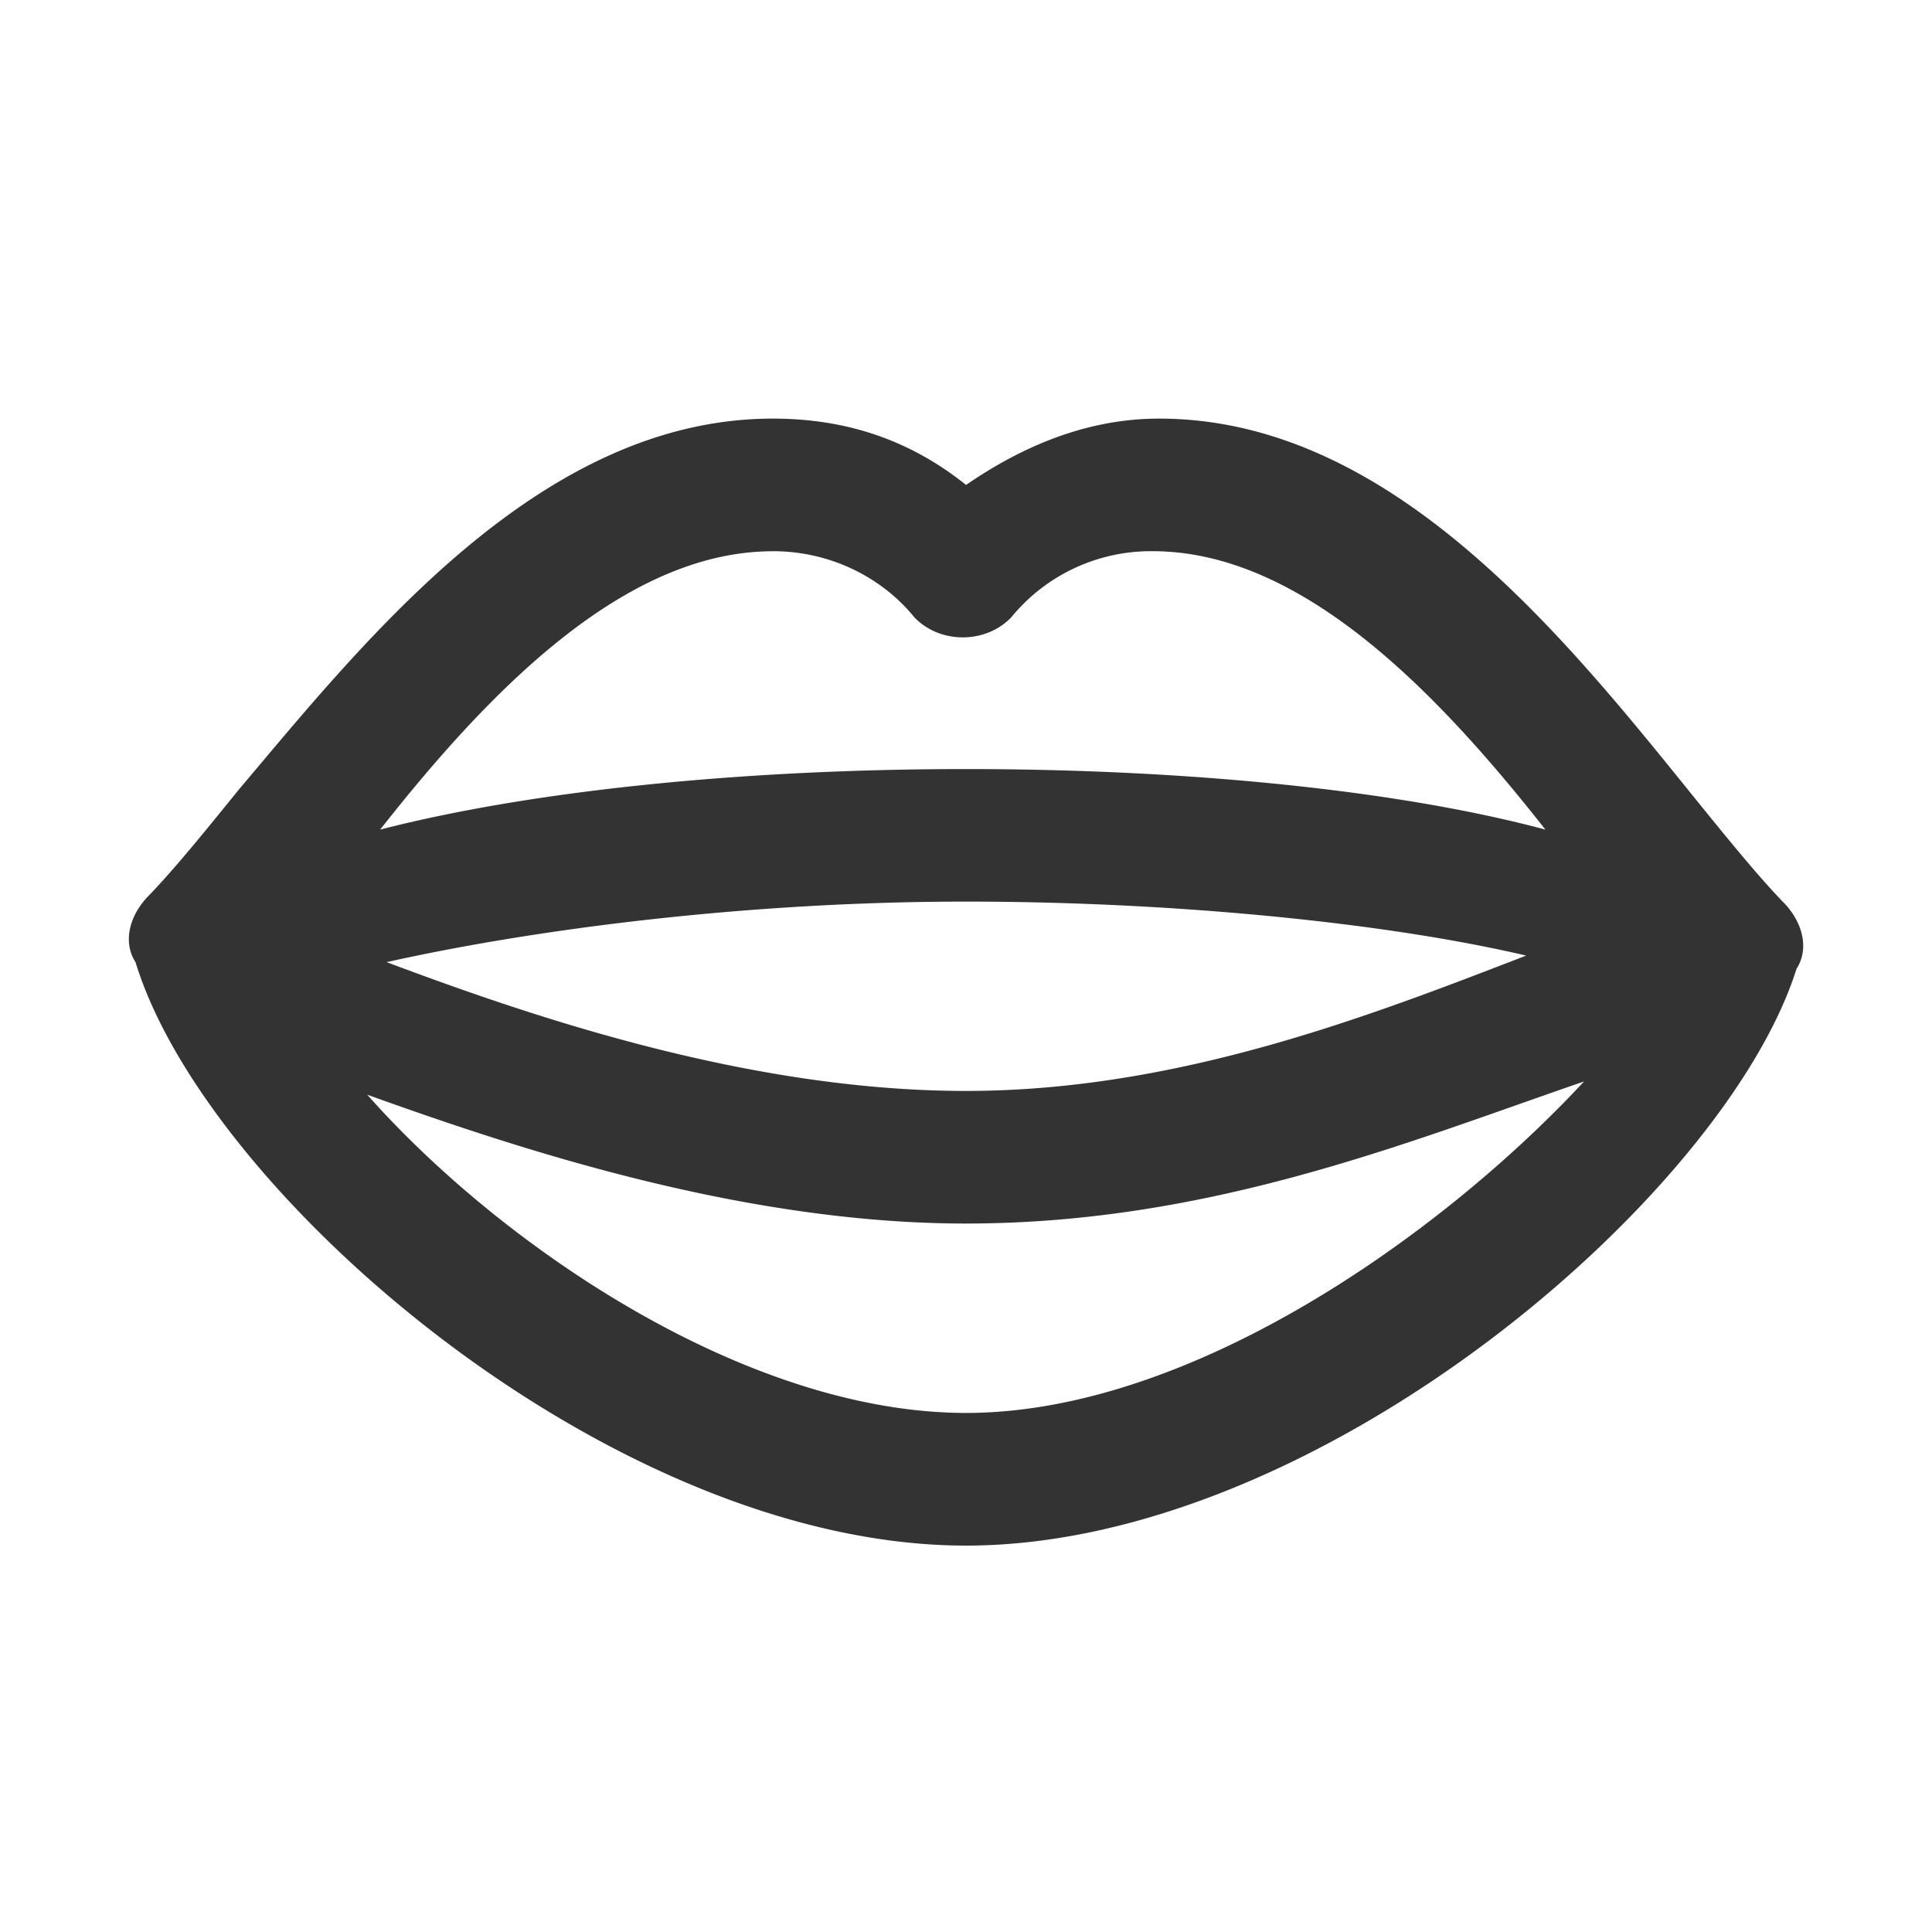 <svg xmlns="http://www.w3.org/2000/svg" viewBox="0 0 30 30"><path d="M27.696 14.015c-.4-.412-.9-1.03-1.4-1.647C24.298 9.897 21.599 6.5 18 6.5c-1.1 0-2.1.412-2.999 1.03-.9-.721-1.9-1.03-3-1.03-3.598 0-6.297 3.397-8.296 5.765-.5.617-1 1.235-1.4 1.647-.3.308-.4.72-.2 1.03C3.204 18.543 9.502 24 15 24s11.796-5.456 12.896-8.956c.2-.309.1-.72-.2-1.03zM12.001 8.559c.9 0 1.7.412 2.2 1.03.399.411 1.099.411 1.499 0a2.8 2.8 0 0 1 2.199-1.03c2.3 0 4.399 2.162 6.098 4.323-2.3-.617-5.598-.94-8.997-.94s-6.698.323-9.097.94C7.603 10.721 9.702 8.56 12 8.56zm11.696 6.28C21.298 15.764 18.3 16.94 15 16.94c-3.399 0-6.798-1.176-8.997-2C8.303 14.427 11.6 14 15 14c3.199 0 6.498.323 8.697.838zM15 21.94c-3.399 0-7.198-2.573-9.297-4.941 2.3.824 5.798 2 9.297 2 3.799 0 6.898-1.28 9.597-2.206-2.2 2.368-6.098 5.147-9.597 5.147z" fill="#333"/></svg>
